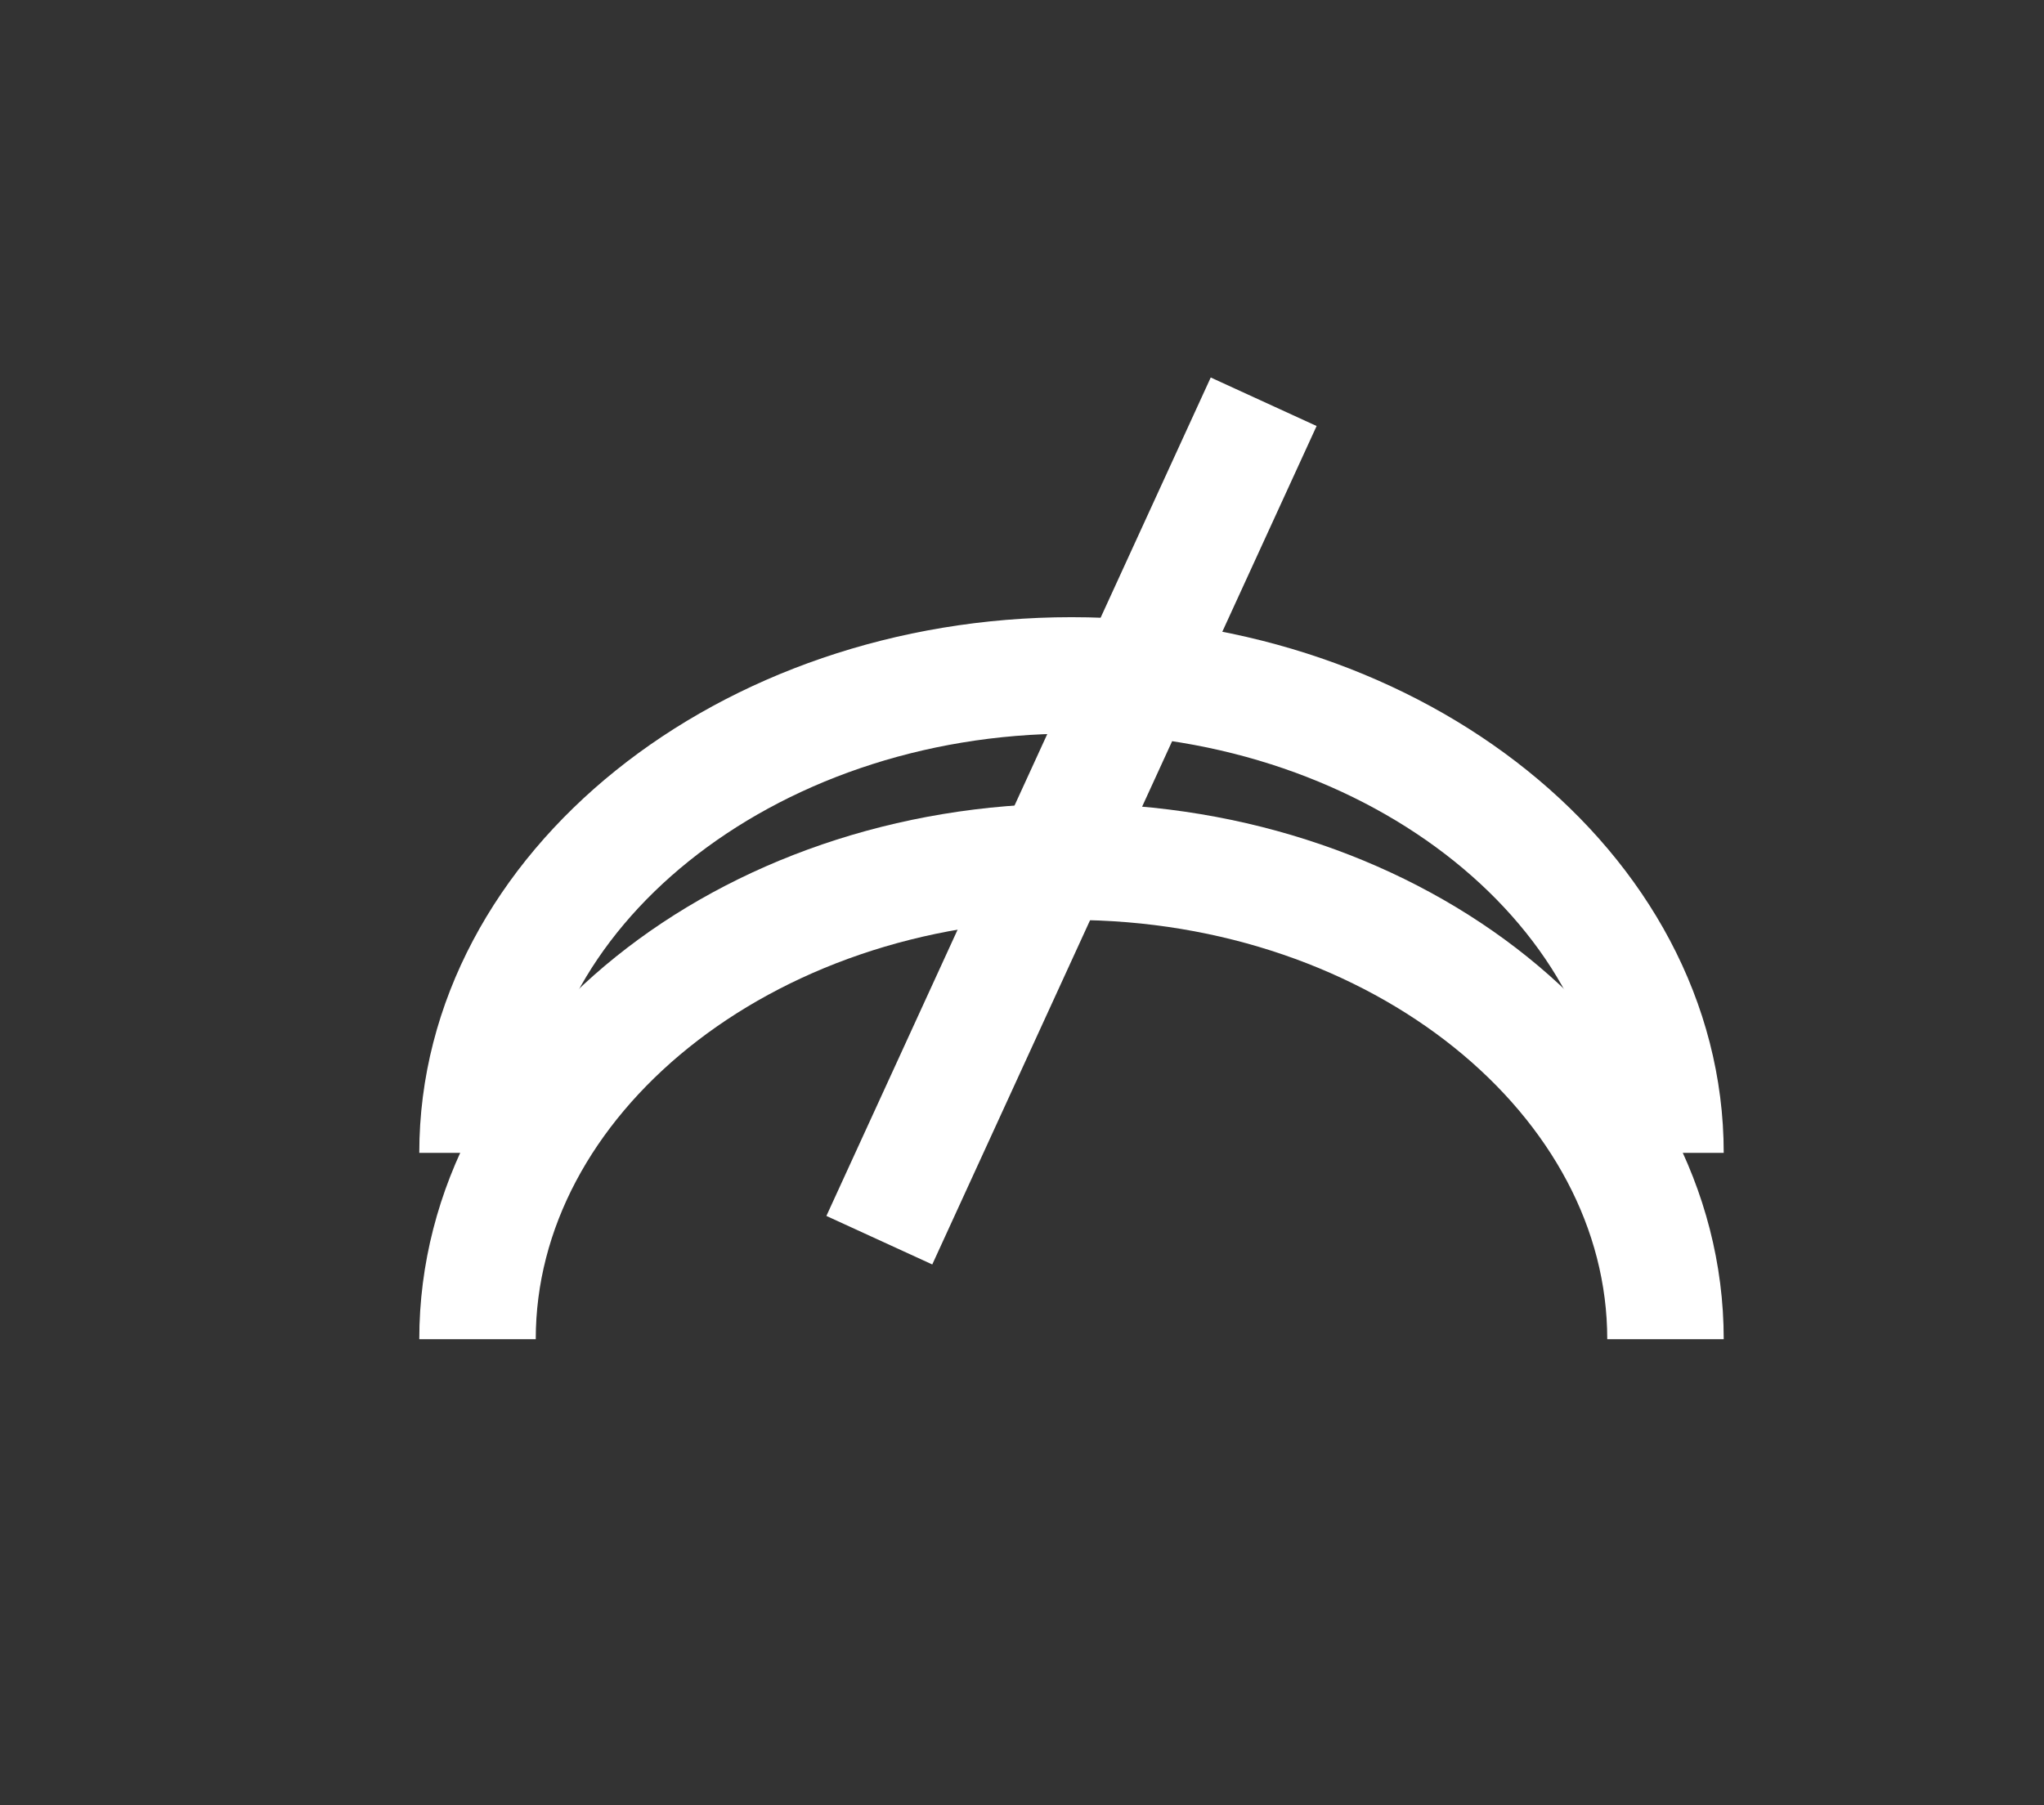 <?xml version="1.0" encoding="utf-8"?>
<!-- Generator: Adobe Illustrator 19.1.0, SVG Export Plug-In . SVG Version: 6.00 Build 0)  -->
<svg version="1.1" id="Layer_1" xmlns="http://www.w3.org/2000/svg" xmlns:xlink="http://www.w3.org/1999/xlink" x="0px" y="0px"
	 viewBox="0 0 35.1 31" enable-background="new 0 0 35.1 31" xml:space="preserve">
<rect x="0" y="0" width="35.1" height="31" fill="#333333" stroke="none"/>
<g>
	<path fill="none" stroke="#FFFFFF" stroke-width="2" stroke-miterlimit="10" d="M8.2,23c0-4.5,4.6-8.2,10.2-8.2s10.2,3.7,10.2,8.2"
		/>
	<path fill="none" stroke="#FFFFFF" stroke-width="2" stroke-miterlimit="10" d="M8.2,19.8c0-4.5,4.6-8.2,10.2-8.2
		s10.2,3.7,10.2,8.2"/>
	<line fill="none" stroke="#FFFFFF" stroke-width="2" stroke-miterlimit="10" x1="21.7" y1="6.9" x2="15.1" y2="21.3"/>
</g>
</svg>
